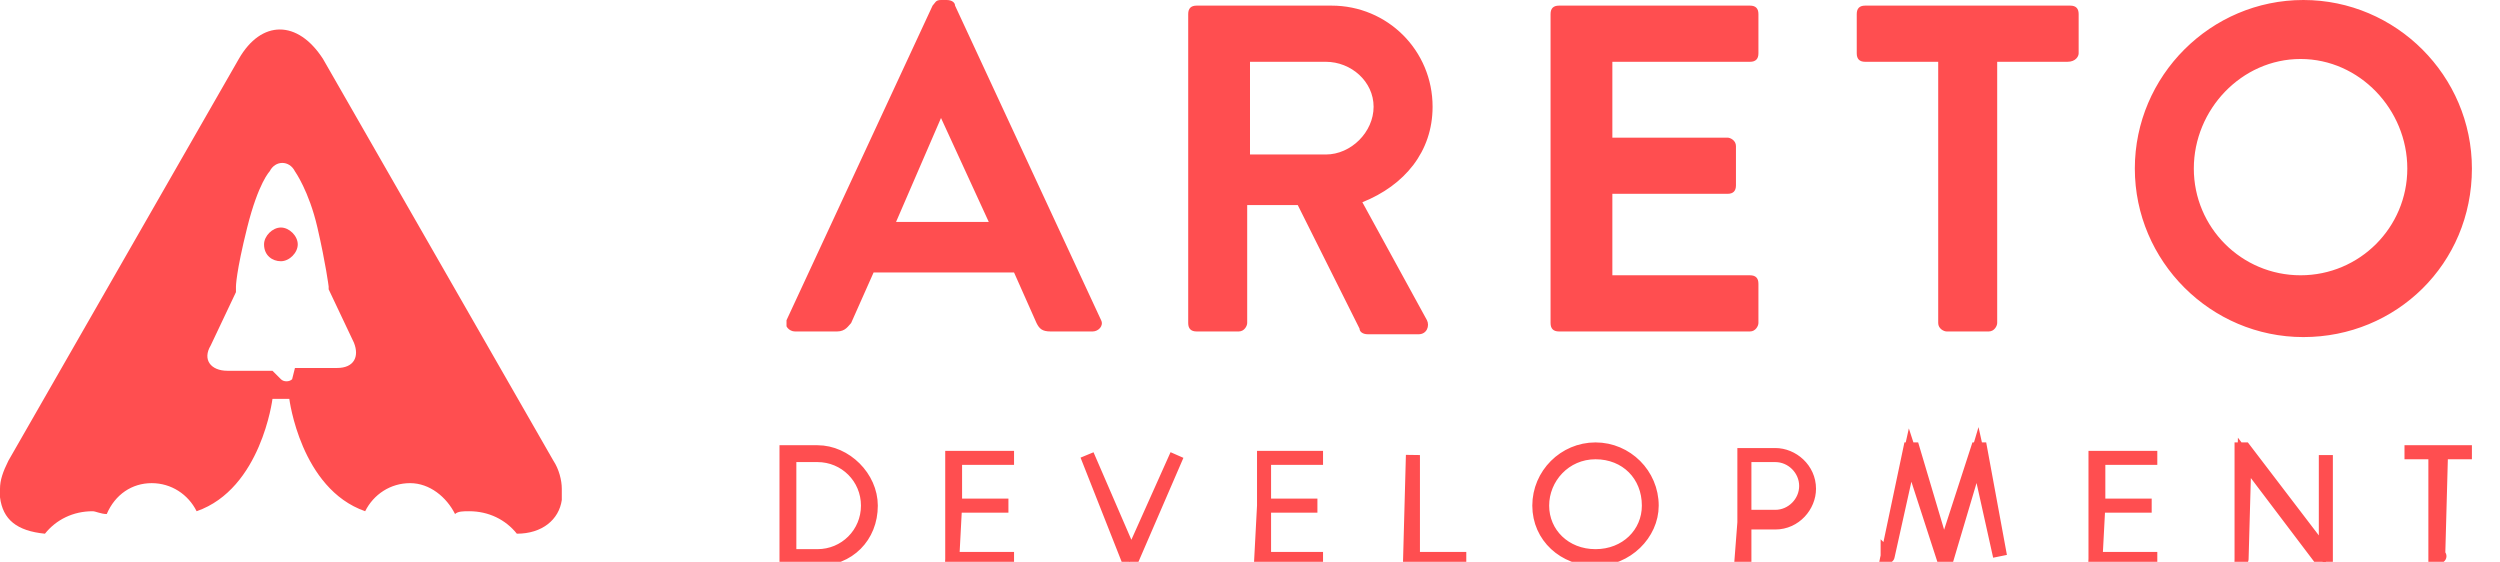 <svg xmlns="http://www.w3.org/2000/svg" xmlns:xlink="http://www.w3.org/1999/xlink" viewBox="0 0 89 20"><defs><path id="a" d="M-1 0h90v20H-1z"/></defs><clipPath id="b"><use xlink:href="#a" overflow="visible"/></clipPath><g clip-path="url(#b)"><defs><path id="c" d="M10 9.3c.3 0 .6-.3.6-.6s-.3-.6-.6-.6-.6.3-.6.6c0 .4.3.6.6.6zm.5 3.8H12c.6 0 .8-.4.6-.9l-.9-1.9v-.1s-.1-.8-.4-2.1c-.3-1.3-.8-2-.8-2-.2-.4-.7-.4-.9 0 0 0-.4.4-.8 2s-.4 2.1-.4 2.1v.2l-.9 1.9c-.3.5 0 .9.6.9h1.6l.3.3c.1.1.3.1.4 0l.1-.4zM0 17.4c0-.3.1-.6.3-1L8.5 2.1c.8-1.4 2.1-1.4 3 0l8.2 14.3c.2.3.3.7.3 1v.4c-.1.7-.7 1.2-1.6 1.2-.4-.5-1-.8-1.7-.8-.2 0-.4 0-.5.1-.3-.6-.9-1.1-1.6-1.1-.7 0-1.3.4-1.6 1-2.3-.8-2.7-4-2.7-4H10v2.4-2.4h-.3s-.4 3.2-2.7 4c-.3-.6-.9-1-1.6-1-.7 0-1.3.4-1.6 1.1-.2 0-.4-.1-.5-.1-.7 0-1.3.3-1.7.8-1-.1-1.5-.5-1.6-1.3v-.3z"/></defs><clipPath id="d"><use xlink:href="#c" overflow="visible"/></clipPath><g clip-path="url(#d)"><defs><path id="e" d="M0 1h20v18H0z"/></defs><clipPath id="f"><use xlink:href="#e" overflow="visible"/></clipPath><g clip-path="url(#f)"><defs><path id="g" d="M0 1h20v18H0z"/></defs><clipPath id="h"><use xlink:href="#g" overflow="visible"/></clipPath><g clip-path="url(#h)"><defs><path id="i" d="M0 0h20v19H0z"/></defs><clipPath id="j"><use xlink:href="#i" overflow="visible"/></clipPath><path clip-path="url(#j)" fill="#FF4E50" d="M-5-4h30v28H-5z"/></g></g></g></g><defs><path id="k" d="M-1 0h90v20H-1z"/></defs><clipPath id="l"><use xlink:href="#k" overflow="visible"/></clipPath><g clip-path="url(#l)"><defs><path id="m" d="M78.1 6c0-2.1 1.7-3.9 3.8-3.9 2.1 0 3.8 1.8 3.8 3.9S84 9.8 81.9 9.8c-2.1 0-3.8-1.7-3.8-3.8zM76 6c0 3.3 2.7 6 6 6s6-2.6 6-6c0-3.3-2.7-6-6-6s-6 2.7-6 6zm-7 5.5c0 .2.2.3.3.3h1.5c.2 0 .3-.2.3-.3V2.2h2.5c.3 0 .4-.2.4-.3V.5c0-.2-.1-.3-.3-.3h-7.3c-.2 0-.3.1-.3.3v1.4c0 .2.1.3.3.3H69v9.3zm-13.8 0c0 .2.1.3.3.3h6.8c.2 0 .3-.2.3-.3v-1.4c0-.2-.1-.3-.3-.3h-4.9V6.9h4.1c.2 0 .3-.1.3-.3V5.2c0-.2-.2-.3-.3-.3h-4.1V2.2h4.9c.2 0 .3-.1.3-.3V.5c0-.2-.1-.3-.3-.3h-6.8c-.2 0-.3.1-.3.3v11zm-10.7-6V2.2h2.7c.9 0 1.7.7 1.7 1.6 0 .9-.8 1.7-1.7 1.7h-2.7zm-2.2 6c0 .2.1.3.3.3h1.5c.2 0 .3-.2.3-.3V7.3h1.8l2.2 4.4c0 .1.1.2.3.2h1.8c.3 0 .4-.3.3-.5l-2.3-4.2C50 6.6 51 5.4 51 3.8c0-2-1.6-3.6-3.6-3.6h-4.8c-.2 0-.3.1-.3.3v11zM31.9 7.9l1.6-3.7 1.7 3.7h-3.3zm-3.6 3.9h1.5c.3 0 .4-.2.5-.3l.8-1.8h5l.8 1.8c.1.2.2.3.5.3h1.5c.2 0 .4-.2.3-.4L34 .2c0-.1-.1-.2-.3-.2h-.2c-.2 0-.2.1-.3.2L28 11.4c-.1.2.1.4.3.4z"/></defs><clipPath id="n"><use xlink:href="#m" overflow="visible"/></clipPath><g clip-path="url(#n)"><defs><path id="o" d="M28 0h60v12H28z"/></defs><clipPath id="p"><use xlink:href="#o" overflow="visible"/></clipPath><g clip-path="url(#p)"><defs><path id="q" d="M28 0h60v12H28z"/></defs><clipPath id="r"><use xlink:href="#q" overflow="visible"/></clipPath><g clip-path="url(#r)"><defs><path id="s" d="M27 0h61v12H27z"/></defs><clipPath id="t"><use xlink:href="#s" overflow="visible"/></clipPath><path clip-path="url(#t)" fill="#FF4E50" d="M23-5h70v22H23z"/></g></g></g></g><g><defs><path id="u" d="M-1 0h90v20H-1z"/></defs><clipPath id="v"><use xlink:href="#u" overflow="visible"/></clipPath><path clip-path="url(#v)" fill="none" stroke="#FF4E50" stroke-width=".5" stroke-miterlimit="10" d="M86.8 19.8s.1 0 0 0l.1-3.7H88h-2.4 1.1v3.7zm-7 .1c.1 0 .1 0 0 0l.1-3.6 2.8 3.7h.1v-3.8 3.6L79.9 16h-.1v3.9zm-5.2 0h2.2-2.2l.1-1.9h1.9-1.9v-1.7h2.1-2.2v3.6zm-7.4-.1c0 .1 0 .1 0 0 .1.1.1.1 0 0l.8-3.6 1.2 3.7h.1l1.1-3.7.8 3.6-.7-3.8h-.1l-1.2 3.7-1.1-3.7H68l-.8 3.8zm-5.1-1.3v-2.3h1.1c.6 0 1.1.5 1.1 1.1 0 .6-.5 1.1-1.1 1.1h-1.1zm-.1 1.4c.1 0 .1 0 0 0l.1-1.3h1.1c.7 0 1.2-.6 1.2-1.2 0-.7-.6-1.2-1.2-1.2h-1.1v3.7zM54.9 18c0-1 .8-1.9 1.9-1.9s1.9.8 1.9 1.9c0 1-.8 1.8-1.9 1.8s-1.9-.8-1.9-1.8zm-.1 0c0 1.1.9 1.9 2 1.9s2-.9 2-1.9c0-1.1-.9-2-2-2s-2 .9-2 2zm-4.6 1.9h2-2l.1-3.7v3.7zm-5.3 0s.1 0 0 0h2.2-2.2L45 18h1.9H45v-1.7h2.1H45v3.6zm-4.7.1s.1 0 0 0l1.7-3.8-1.6 3.7-1.6-3.7 1.5 3.8zm-6.3-.1h2.2-2.2L34 18h1.9H34v-1.7h2.1-2.2v3.6zm-5.8-.1v-3.6h1c1 0 1.8.8 1.8 1.8s-.8 1.8-1.8 1.8h-1zm-.1.1h1.1c1.1 0 1.9-.8 1.9-1.9 0-1-.9-1.9-1.9-1.9H28v3.8z"/></g><g><defs><path id="w" d="M-1 0h90v20H-1z"/></defs><clipPath id="x"><use xlink:href="#w" overflow="visible"/></clipPath><g clip-path="url(#x)"><defs><path id="y" d="M86.8 19.8s.1 0 0 0l.1-3.7H88h-2.4 1.1v3.7zm-7 .1c.1 0 .1 0 0 0l.1-3.6 2.8 3.7h.1v-3.8 3.6L79.9 16h-.1v3.9zm-5.2 0h2.2-2.2l.1-1.9h1.9-1.9v-1.7h2.1-2.2v3.6zm-7.4-.1c0 .1 0 .1 0 0 .1.1.1.1 0 0l.8-3.6 1.2 3.7h.1l1.1-3.7.8 3.6-.7-3.8h-.1l-1.2 3.7-1.1-3.7H68l-.8 3.8zm-5.1-1.3v-2.3h1.1c.6 0 1.1.5 1.1 1.1 0 .6-.5 1.1-1.1 1.1h-1.1zm-.1 1.4c.1 0 .1 0 0 0l.1-1.3h1.1c.7 0 1.2-.6 1.2-1.2 0-.7-.6-1.2-1.2-1.2h-1.1v3.7zM54.9 18c0-1 .8-1.9 1.9-1.9 1 0 1.9.8 1.9 1.9 0 1-.8 1.8-1.9 1.8-1 0-1.9-.8-1.9-1.8zm-.1 0c0 1.1.9 1.9 2 1.9s2-.9 2-1.9c0-1.1-.9-2-2-2s-2 .9-2 2zm-4.6 1.9h2-2l.1-3.7v3.7zm-5.3 0s.1 0 0 0h2.2-2.2L45 18h1.9H45v-1.7h2.1H45v3.6zm-4.7.1s.1 0 0 0l1.7-3.8-1.6 3.7-1.6-3.7 1.5 3.8zm-6.3-.1h2.2-2.2L34 18h1.9H34v-1.7h2.1-2.2v3.6zm-5.8-.1v-3.6h1c1 0 1.8.8 1.8 1.8s-.8 1.8-1.8 1.8h-1zm-.1.1h1.1c1.1 0 1.9-.8 1.9-1.9 0-1-.9-1.9-1.9-1.9H28v3.8z"/></defs><clipPath id="z"><use xlink:href="#y" overflow="visible"/></clipPath><g clip-path="url(#z)"><defs><path id="A" d="M28 15h61v5H28z"/></defs><clipPath id="B"><use xlink:href="#A" overflow="visible"/></clipPath><g clip-path="url(#B)"><defs><path id="C" d="M28 15h61v5H28z"/></defs><clipPath id="D"><use xlink:href="#C" overflow="visible"/></clipPath><path clip-path="url(#D)" fill="none" stroke="#FF4E50" stroke-width=".5" stroke-miterlimit="10" d="M86.8 19.8s.1 0 0 0l.1-3.7H88h-2.4 1.1v3.7zm-7 .1c.1 0 .1 0 0 0l.1-3.6 2.8 3.7h.1v-3.8 3.6L79.9 16h-.1v3.9zm-5.2 0h2.2-2.2l.1-1.9h1.9-1.9v-1.7h2.1-2.2v3.6zm-7.4-.1c0 .1 0 .1 0 0 .1.1.1.1 0 0l.8-3.6 1.2 3.7h.1l1.1-3.7.8 3.6-.7-3.8h-.1l-1.2 3.7-1.1-3.7H68l-.8 3.8zm-5.1-1.3v-2.3h1.1c.6 0 1.1.5 1.1 1.1 0 .6-.5 1.1-1.1 1.1h-1.1zm-.1 1.4c.1 0 .1 0 0 0l.1-1.3h1.1c.7 0 1.2-.6 1.2-1.2 0-.7-.6-1.2-1.2-1.2h-1.1v3.7zM54.9 18c0-1 .8-1.9 1.9-1.9s1.9.8 1.9 1.9c0 1-.8 1.8-1.9 1.8s-1.9-.8-1.9-1.8zm-.1 0c0 1.1.9 1.9 2 1.9s2-.9 2-1.9c0-1.1-.9-2-2-2s-2 .9-2 2zm-4.6 1.9h2-2l.1-3.7v3.7zm-5.3 0s.1 0 0 0h2.2-2.2L45 18h1.9H45v-1.7h2.1H45v3.6zm-4.7.1s.1 0 0 0l1.7-3.8-1.6 3.7-1.6-3.7 1.5 3.8zm-6.3-.1h2.2-2.2L34 18h1.9H34v-1.7h2.1-2.2v3.6zm-5.8-.1v-3.6h1c1 0 1.8.8 1.8 1.8s-.8 1.8-1.8 1.8h-1zm-.1.1h1.1c1.1 0 1.9-.8 1.9-1.9 0-1-.9-1.9-1.9-1.9H28v3.8z"/></g><g clip-path="url(#B)"><defs><path id="E" d="M28 16h60v4H28z"/></defs><clipPath id="F"><use xlink:href="#E" overflow="visible"/></clipPath><g clip-path="url(#F)"><defs><path id="G" d="M28 15h61v5H28z"/></defs><clipPath id="H"><use xlink:href="#G" overflow="visible"/></clipPath><path clip-path="url(#H)" fill="#FF4E50" d="M23 11h70v14H23z"/></g></g></g></g></g></svg>